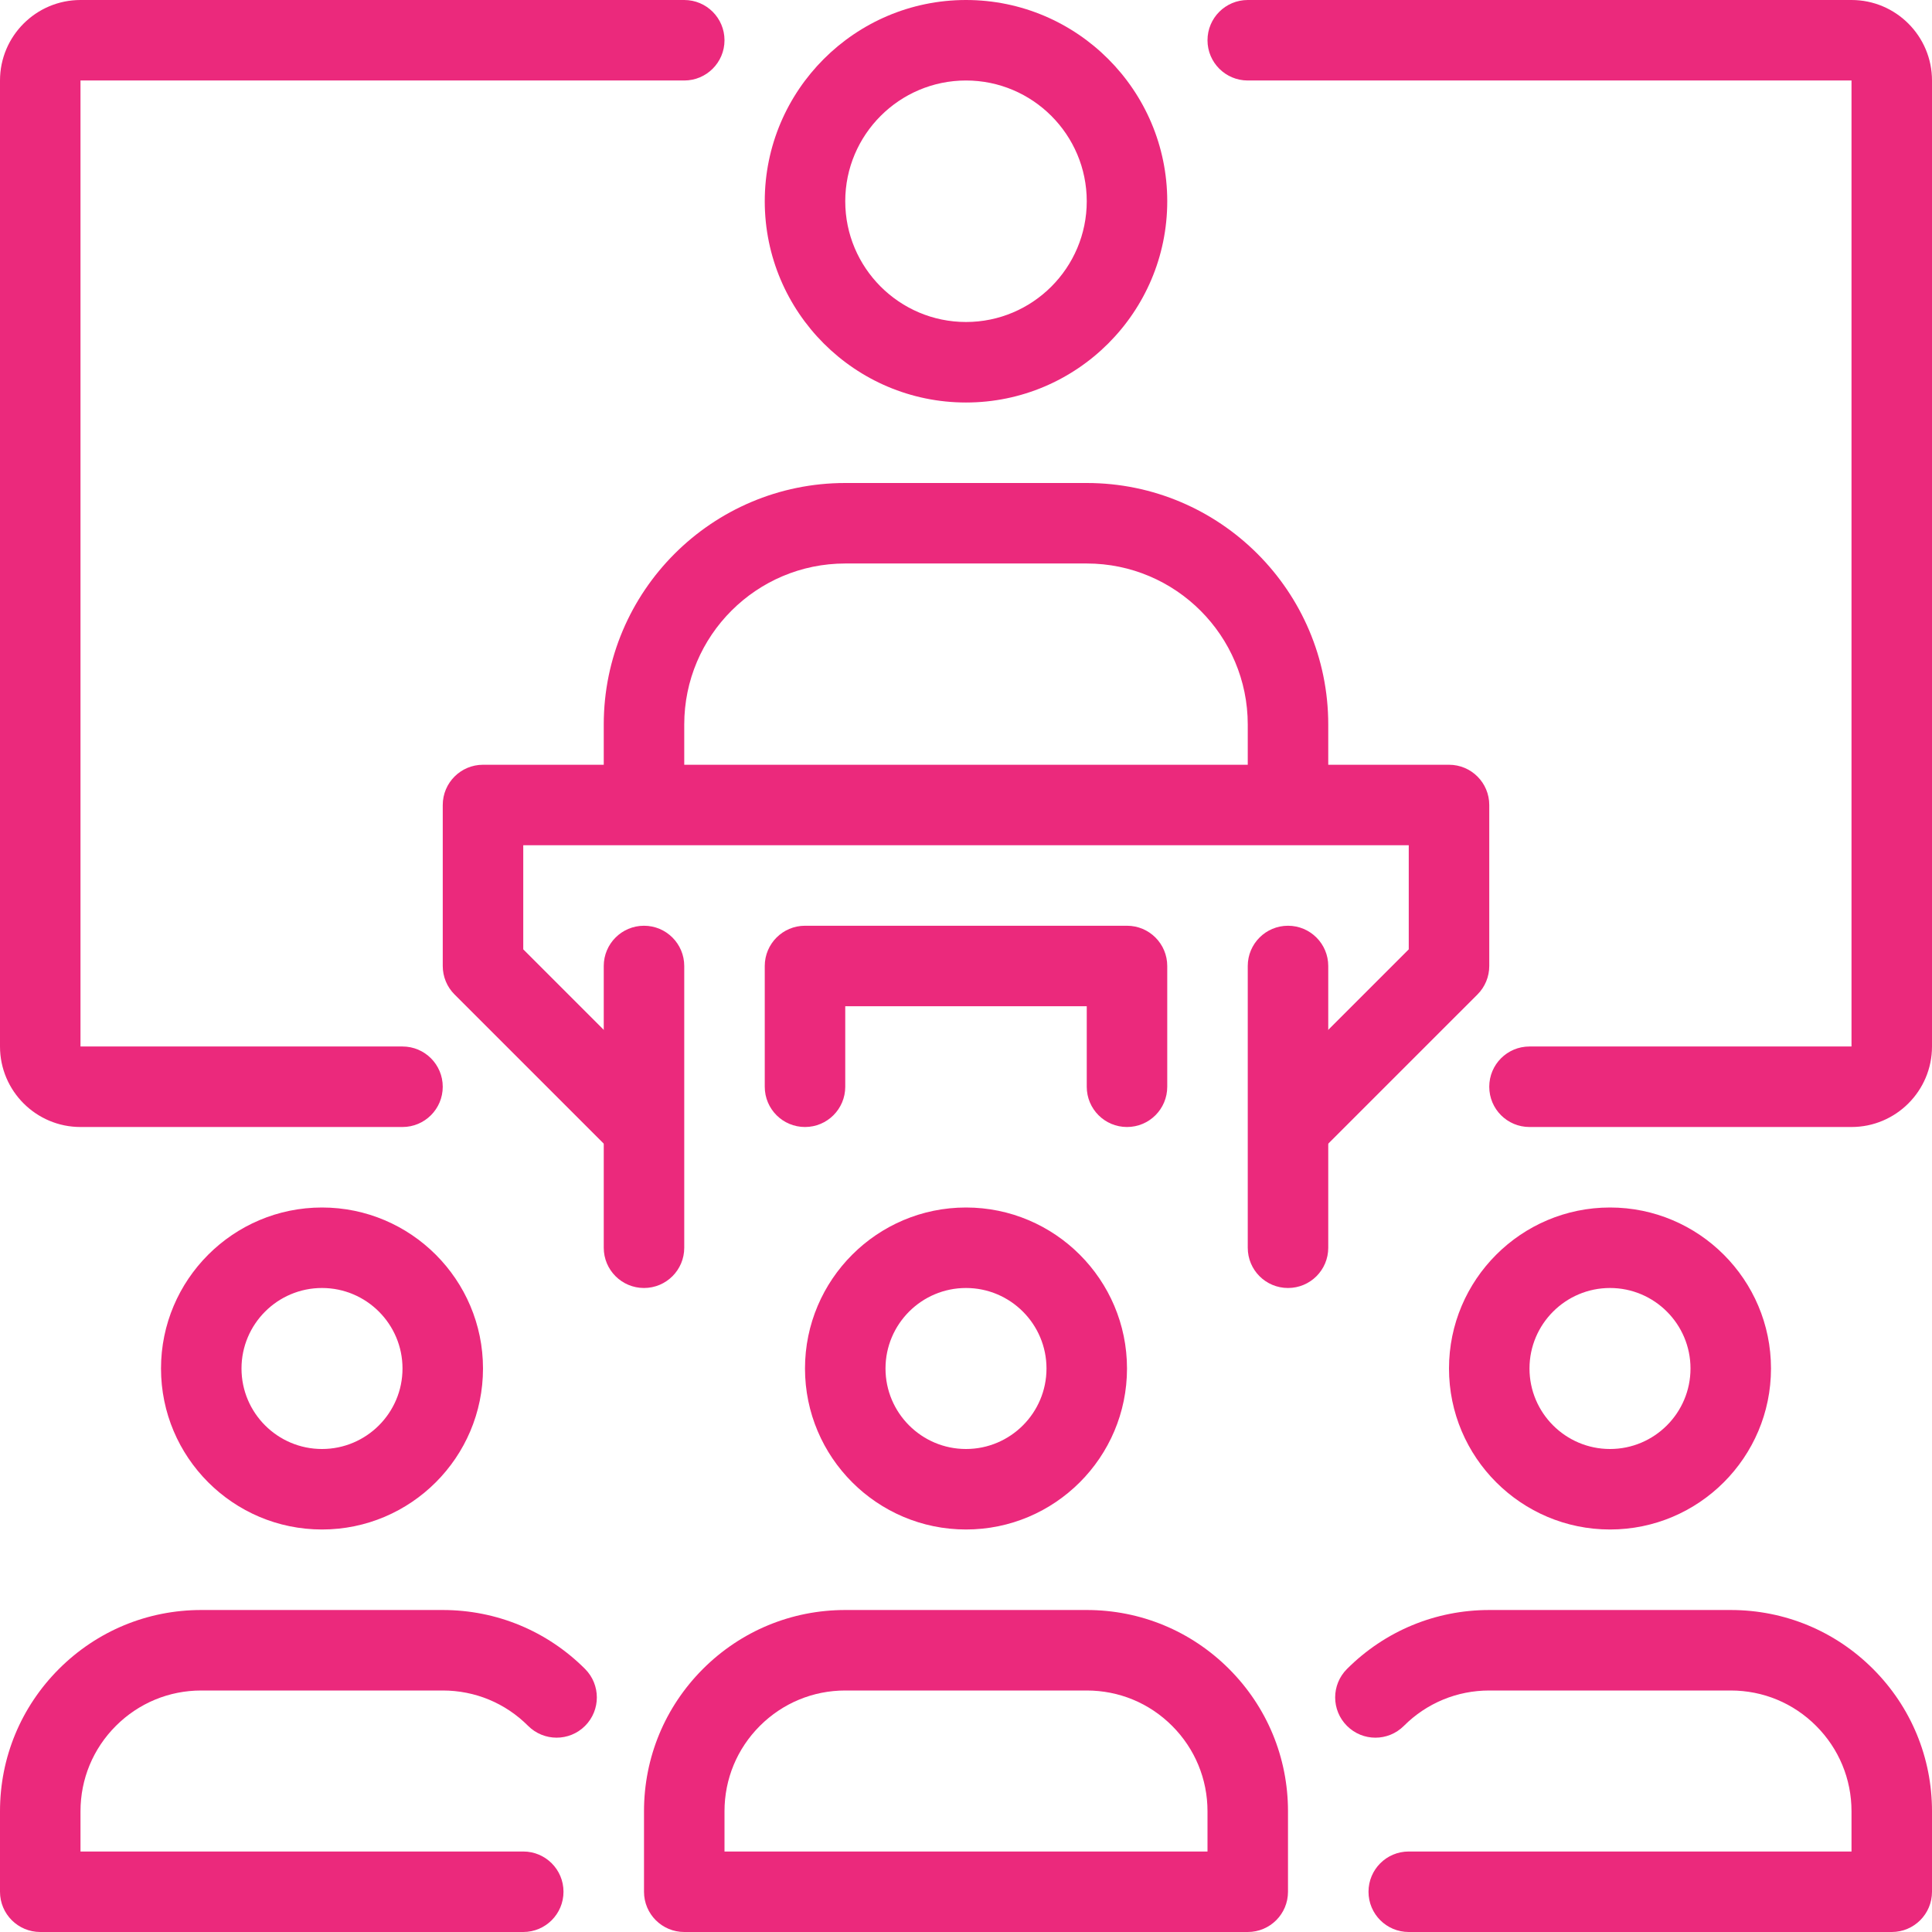<svg height="300" viewBox="0 0 512 512" width="300" xmlns="http://www.w3.org/2000/svg" version="1.1" xmlns:xlink="http://www.w3.org/1999/xlink" xmlns:svgjs="http://svgjs.dev/svgjs"><g width="100%" height="100%" transform="matrix(1,0,0,1,0,0)"><path d="m85.332 405.332c-23.531 0-42.664-19.133-42.664-42.664s19.133-42.668 42.664-42.668 42.668 19.137 42.668 42.668-19.137 42.664-42.668 42.664zm0-64c-11.766 0-21.332 9.57-21.332 21.336s9.566 21.332 21.332 21.332 21.336-9.566 21.336-21.332-9.57-21.336-21.336-21.336zm0 0" fill="#eb297c" fill-opacity="1" data-original-color="#000000ff" stroke="none" stroke-opacity="1"/><path d="m138.668 512h-128c-5.891 0-10.668-4.77-10.668-10.668v-21.332c0-14.238 5.547-27.625 15.617-37.707 10.078-10.07 23.477-15.625 37.715-15.625h64c14.254 0 27.648 5.555 37.719 15.625 4.16 4.184 4.16 10.922-.012 15.094-4.168 4.16-10.922 4.148-15.082-.012-6.035-6.047-14.07-9.375-22.625-9.375h-64c-8.543 0-16.574 3.34-22.621 9.375-6.051 6.051-9.379 14.082-9.379 22.625v10.668h117.336c5.887 0 10.664 4.766 10.664 10.664 0 5.898-4.777 10.668-10.664 10.668zm0 0" fill="#eb297c" fill-opacity="1" data-original-color="#000000ff" stroke="none" stroke-opacity="1"/><path d="m256 405.332c-23.531 0-42.668-19.133-42.668-42.664s19.137-42.668 42.668-42.668 42.668 19.137 42.668 42.668-19.137 42.664-42.668 42.664zm0-64c-11.766 0-21.332 9.57-21.332 21.336s9.566 21.332 21.332 21.332 21.332-9.566 21.332-21.332-9.566-21.336-21.332-21.336zm0 0" fill="#eb297c" fill-opacity="1" data-original-color="#000000ff" stroke="none" stroke-opacity="1"/><path d="m330.668 512h-149.336c-5.887 0-10.664-4.77-10.664-10.668v-21.332c0-14.238 5.547-27.625 15.613-37.707 10.082-10.07 23.48-15.625 37.719-15.625h64c14.25 0 27.648 5.555 37.719 15.625 10.059 10.07 15.613 23.469 15.613 37.707v21.332c0 5.898-4.766 10.668-10.664 10.668zm-138.668-21.332h128v-10.668c0-8.543-3.34-16.586-9.375-22.625-6.039-6.047-14.07-9.375-22.625-9.375h-64c-8.543 0-16.574 3.34-22.625 9.375-6.047 6.051-9.375 14.082-9.375 22.625zm0 0" fill="#eb297c" fill-opacity="1" data-original-color="#000000ff" stroke="none" stroke-opacity="1"/><path d="m426.668 405.332c-23.531 0-42.668-19.133-42.668-42.664s19.137-42.668 42.668-42.668 42.664 19.137 42.664 42.668-19.133 42.664-42.664 42.664zm0-64c-11.766 0-21.336 9.57-21.336 21.336s9.57 21.332 21.336 21.332 21.332-9.566 21.332-21.332-9.566-21.336-21.332-21.336zm0 0" fill="#eb297c" fill-opacity="1" data-original-color="#000000ff" stroke="none" stroke-opacity="1"/><path d="m501.332 512h-128c-5.898 0-10.664-4.77-10.664-10.668 0-5.898 4.766-10.664 10.664-10.664h117.336v-10.668c0-8.543-3.34-16.586-9.379-22.625-6.035-6.047-14.066-9.375-22.621-9.375h-64c-8.547 0-16.59 3.34-22.625 9.375-4.172 4.172-10.914 4.172-15.082 0-4.172-4.168-4.172-10.91 0-15.082 10.07-10.07 23.465-15.625 37.707-15.625h64c14.25 0 27.648 5.555 37.715 15.625 10.059 10.07 15.617 23.469 15.617 37.707v21.332c0 5.898-4.77 10.668-10.668 10.668zm0 0" fill="#eb297c" fill-opacity="1" data-original-color="#000000ff" stroke="none" stroke-opacity="1"/><path d="m352 213.332h-21.332v-21.332c0-23.531-19.137-42.668-42.668-42.668h-64c-23.531 0-42.668 19.137-42.668 42.668v21.332h-21.332v-21.332c0-35.297 28.703-64 64-64h64c35.297 0 64 28.703 64 64zm0 0" fill="#eb297c" fill-opacity="1" data-original-color="#000000ff" stroke="none" stroke-opacity="1"/><path d="m256 106.668c-29.406 0-53.332-23.926-53.332-53.336 0-29.406 23.926-53.332 53.332-53.332s53.332 23.926 53.332 53.332c0 29.41-23.926 53.336-53.332 53.336zm0-85.336c-17.645 0-32 14.359-32 32 0 17.645 14.355 32 32 32s32-14.355 32-32c0-17.641-14.355-32-32-32zm0 0" fill="#eb297c" fill-opacity="1" data-original-color="#000000ff" stroke="none" stroke-opacity="1"/><path d="m348.875 306.207-15.082-15.082 39.539-39.539v-27.586h-234.664v27.586l39.539 39.539-15.082 15.082-42.668-42.664c-2.004-1.996-3.125-4.715-3.125-7.543v-42.668c0-5.887 4.781-10.664 10.668-10.664h256c5.898 0 10.668 4.777 10.668 10.664v42.668c0 2.828-1.121 5.547-3.125 7.543zm0 0" fill="#eb297c" fill-opacity="1" data-original-color="#000000ff" stroke="none" stroke-opacity="1"/><path d="m170.668 341.332c-5.891 0-10.668-4.766-10.668-10.664v-74.668c0-5.887 4.777-10.668 10.668-10.668 5.887 0 10.664 4.781 10.664 10.668v74.668c0 5.898-4.777 10.664-10.664 10.664zm0 0" fill="#eb297c" fill-opacity="1" data-original-color="#000000ff" stroke="none" stroke-opacity="1"/><path d="m341.332 341.332c-5.898 0-10.664-4.766-10.664-10.664v-74.668c0-5.887 4.766-10.668 10.664-10.668 5.898 0 10.668 4.781 10.668 10.668v74.668c0 5.898-4.77 10.664-10.668 10.664zm0 0" fill="#eb297c" fill-opacity="1" data-original-color="#000000ff" stroke="none" stroke-opacity="1"/><path d="m298.668 298.668c-5.898 0-10.668-4.77-10.668-10.668v-21.332h-64v21.332c0 5.898-4.777 10.668-10.668 10.668-5.887 0-10.664-4.77-10.664-10.668v-32c0-5.887 4.777-10.668 10.664-10.668h85.336c5.898 0 10.664 4.781 10.664 10.668v32c0 5.898-4.766 10.668-10.664 10.668zm0 0" fill="#eb297c" fill-opacity="1" data-original-color="#000000ff" stroke="none" stroke-opacity="1"/><path d="m490.668 298.668h-85.336c-5.898 0-10.664-4.77-10.664-10.668s4.766-10.668 10.664-10.668h85.336v-256h-160c-5.898 0-10.668-4.777-10.668-10.664 0-5.891 4.77-10.668 10.668-10.668h160c11.766 0 21.332 9.566 21.332 21.332v256c0 11.766-9.566 21.336-21.332 21.336zm0 0" fill="#eb297c" fill-opacity="1" data-original-color="#000000ff" stroke="none" stroke-opacity="1"/><path d="m106.668 298.668h-85.336c-11.766 0-21.332-9.57-21.332-21.336v-256c0-11.766 9.566-21.332 21.332-21.332h160c5.891 0 10.668 4.777 10.668 10.668 0 5.887-4.777 10.664-10.668 10.664h-160v256h85.336c5.887 0 10.664 4.77 10.664 10.668s-4.777 10.668-10.664 10.668zm0 0" fill="#eb297c" fill-opacity="1" data-original-color="#000000ff" stroke="none" stroke-opacity="1"/></g></svg>